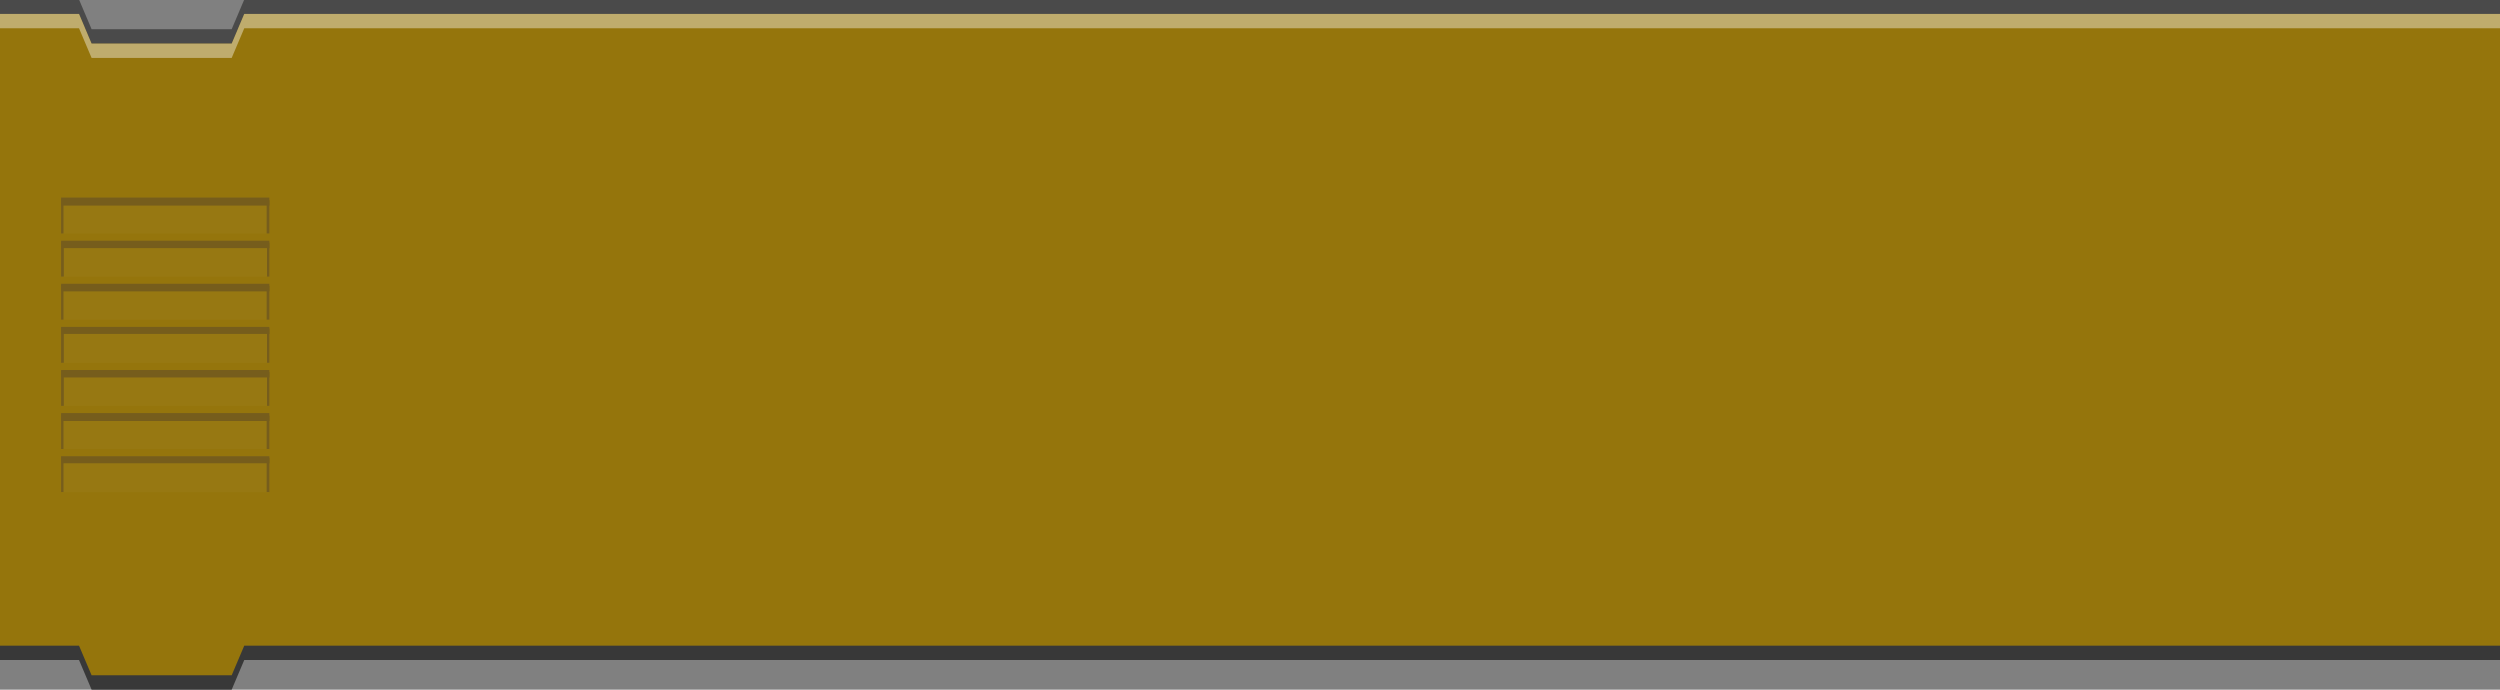 <svg id="Ebene_1" data-name="Ebene 1" xmlns="http://www.w3.org/2000/svg" xmlns:xlink="http://www.w3.org/1999/xlink" viewBox="0 0 348 96"><rect x="0" y="0" width="348" height="96" fill="#808080" stroke="none"/><defs><style>.cls-1{fill:none;}.cls-2,.cls-3{fill:#383838;}.cls-3{opacity:0.75;}.cls-4{fill:#95750c;}.cls-5,.cls-8{fill:#fff;}.cls-5{opacity:0.4;}.cls-6{opacity:0.5;}.cls-7{clip-path:url(#clip-path);}.cls-8{opacity:0.05;}.cls-9{fill:#57452c;}.cls-10{clip-path:url(#clip-path-2);}.cls-11{clip-path:url(#clip-path-3);}.cls-12{clip-path:url(#clip-path-4);}.cls-13{clip-path:url(#clip-path-5);}.cls-14{clip-path:url(#clip-path-6);}.cls-15{clip-path:url(#clip-path-7);}</style><clipPath id="clip-path" transform="translate(0 11)"><rect class="cls-1" x="8.5" y="16.5" width="29" height="5"/></clipPath><clipPath id="clip-path-2" transform="translate(0 11)"><rect class="cls-1" x="8.5" y="22.5" width="29" height="5"/></clipPath><clipPath id="clip-path-3" transform="translate(0 11)"><rect class="cls-1" x="8.5" y="28.5" width="29" height="5"/></clipPath><clipPath id="clip-path-4" transform="translate(0 11)"><rect class="cls-1" x="8.5" y="34.5" width="29" height="5"/></clipPath><clipPath id="clip-path-5" transform="translate(0 11)"><rect class="cls-1" x="8.5" y="40.5" width="29" height="5"/></clipPath><clipPath id="clip-path-6" transform="translate(0 11)"><rect class="cls-1" x="8.5" y="46.5" width="29" height="5"/></clipPath><clipPath id="clip-path-7" transform="translate(0 11)"><rect class="cls-1" x="8.5" y="52.5" width="29" height="5"/></clipPath></defs><polygon class="cls-2" points="32.25 6.063 12.75 6.063 11.849 3.938 0 3.938 0 91.875 11 91.875 12.75 96 32.25 96 34 91.875 348 91.875 348 4.102 348 3.938 33.151 3.938 32.25 6.063"/><polygon class="cls-3" points="32.25 4.063 12.75 4.063 11.026 0 0 0 0 87.875 11 87.875 12.75 92 32.25 92 34 87.875 348 87.875 348 0.102 348 0 33.974 0 32.25 4.063"/><polygon class="cls-4" points="32.25 6.063 12.75 6.063 11 1.938 0 1.938 0 89.875 11 89.875 12.75 94 32.25 94 34 89.875 348 89.875 348 2.102 348 1.938 34 1.938 32.25 6.063"/><polygon id="highlight" class="cls-5" points="34 1.938 32.25 6.063 12.75 6.063 11 1.938 0 1.938 0 3.938 11 3.938 12.75 8.063 32.25 8.063 34 3.938 348 3.938 348 2.102 348 1.938 34 1.938"/><g id="lines" class="cls-6"><g id="line"><g class="cls-7"><rect class="cls-8" x="6.138" y="25.22" width="31.458" height="7.952"/><rect class="cls-9" x="6.465" y="26.422" width="31.458" height="2.197"/><rect class="cls-9" x="37.118" y="27.866" width="0.603" height="4.945"/><rect class="cls-9" x="8.234" y="27.745" width="0.603" height="4.945"/></g></g><g id="line-2" data-name="line"><g class="cls-10"><rect class="cls-8" x="6.183" y="31.144" width="31.458" height="7.952"/><rect class="cls-9" x="6.51" y="32.347" width="31.458" height="2.197"/><rect class="cls-9" x="37.163" y="33.79" width="0.603" height="4.945"/><rect class="cls-9" x="8.279" y="33.67" width="0.603" height="4.945"/></g></g><g id="line-3" data-name="line"><g class="cls-11"><rect class="cls-8" x="6.138" y="37.16" width="31.458" height="7.952"/><rect class="cls-9" x="6.465" y="38.362" width="31.458" height="2.197"/><rect class="cls-9" x="37.118" y="39.805" width="0.603" height="4.945"/><rect class="cls-9" x="8.234" y="39.685" width="0.603" height="4.945"/></g></g><g id="line-4" data-name="line"><g class="cls-12"><rect class="cls-8" x="6.183" y="43.084" width="31.458" height="7.952"/><rect class="cls-9" x="6.51" y="44.286" width="31.458" height="2.197"/><rect class="cls-9" x="37.163" y="45.73" width="0.603" height="4.945"/><rect class="cls-9" x="8.279" y="45.609" width="0.603" height="4.945"/></g></g><g id="line-5" data-name="line"><g class="cls-13"><rect class="cls-8" x="6.183" y="49.144" width="31.458" height="7.952"/><rect class="cls-9" x="6.51" y="50.347" width="31.458" height="2.197"/><rect class="cls-9" x="37.163" y="51.79" width="0.603" height="4.945"/><rect class="cls-9" x="8.279" y="51.67" width="0.603" height="4.945"/></g></g><g id="line-6" data-name="line"><g class="cls-14"><rect class="cls-8" x="6.138" y="55.205" width="31.458" height="7.952"/><rect class="cls-9" x="6.465" y="56.407" width="31.458" height="2.197"/><rect class="cls-9" x="37.118" y="57.851" width="0.603" height="4.945"/><rect class="cls-9" x="8.234" y="57.73" width="0.603" height="4.945"/></g></g><g id="line-7" data-name="line"><g class="cls-15"><rect class="cls-8" x="6.138" y="61.084" width="31.458" height="7.952"/><rect class="cls-9" x="6.465" y="62.286" width="31.458" height="2.197"/><rect class="cls-9" x="37.118" y="63.73" width="0.603" height="4.945"/><rect class="cls-9" x="8.234" y="63.609" width="0.603" height="4.945"/></g></g></g></svg>
